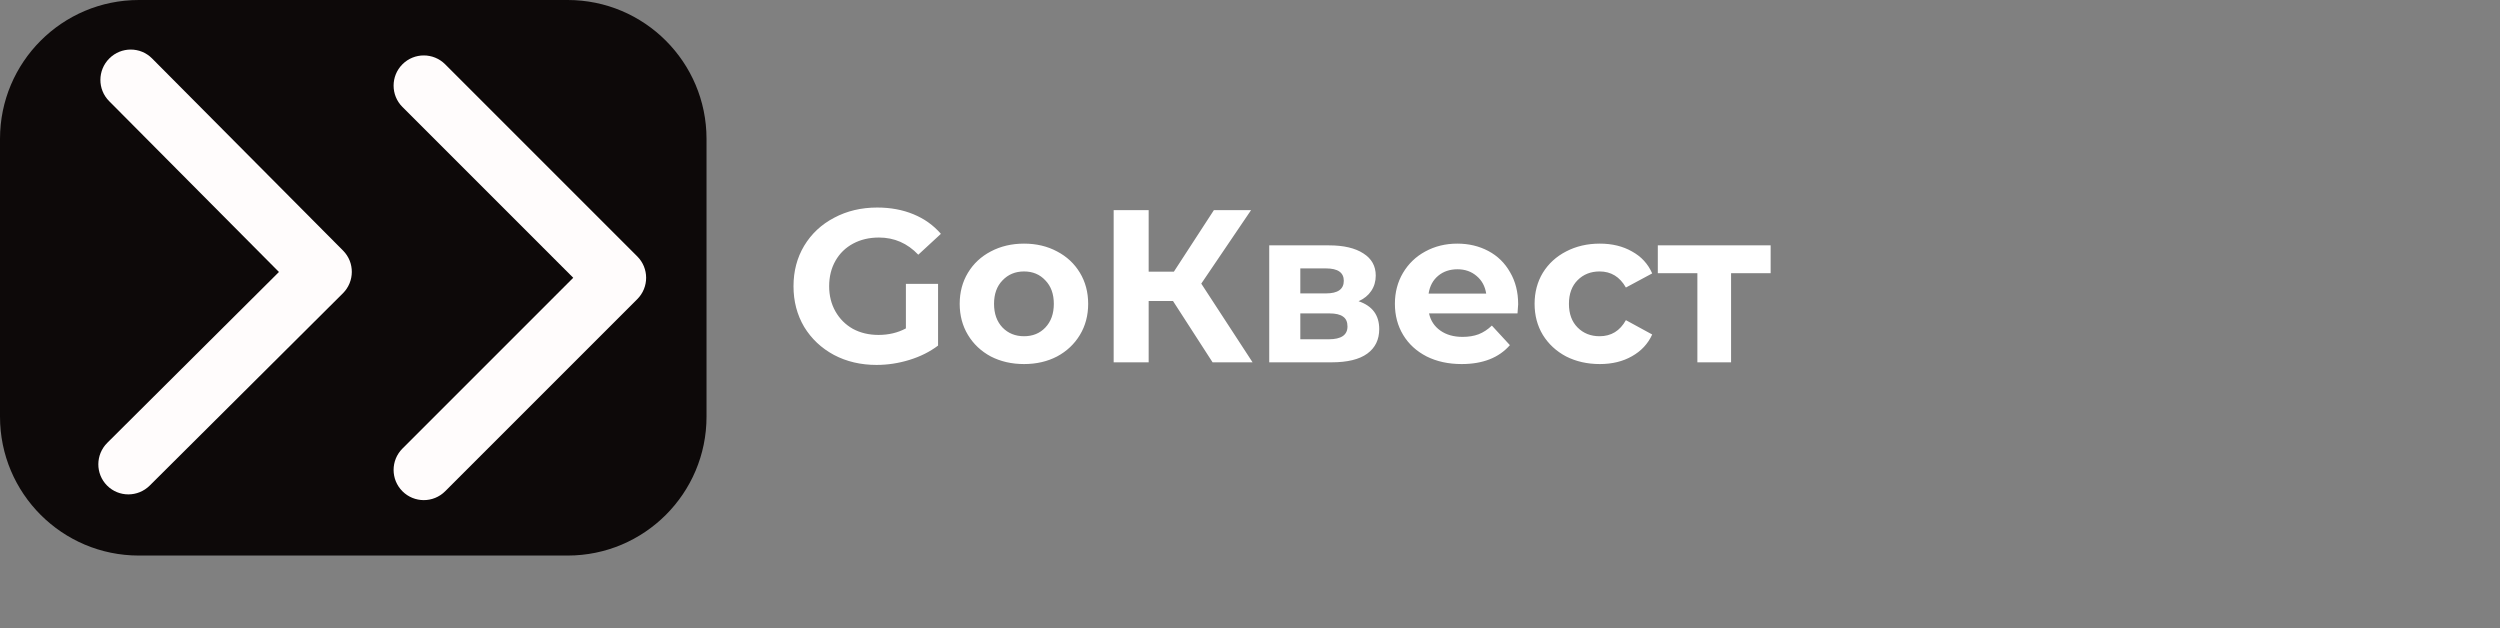 <svg width="414" height="104" viewBox="0 0 414 104" fill="none" xmlns="http://www.w3.org/2000/svg">
<rect x="0" y="0" width="414" height="104" fill="#808080" stroke="none"/>
<path d="M0 23C0 10.297 10.297 0 23 0H94C106.703 0 117 10.297 117 23V69C117 81.703 106.703 92 94 92H23C10.297 92 0 81.703 0 69V23Z" fill="#0D0909"/>
<path d="M105.536 49.535C107.488 47.583 107.488 44.417 105.536 42.465L73.716 10.645C71.763 8.692 68.597 8.692 66.645 10.645C64.692 12.597 64.692 15.763 66.645 17.716L94.929 46L66.645 74.284C64.692 76.237 64.692 79.403 66.645 81.355C68.597 83.308 71.763 83.308 73.716 81.355L105.536 49.535ZM101 51H102V41H101V51Z" fill="#FFFCFC"/>
<path d="M150.016 47.004H155.344V57.228C153.976 58.26 152.392 59.052 150.592 59.604C148.792 60.156 146.98 60.432 145.156 60.432C142.54 60.432 140.188 59.88 138.1 58.776C136.012 57.648 134.368 56.1 133.168 54.132C131.992 52.14 131.404 49.896 131.404 47.4C131.404 44.904 131.992 42.672 133.168 40.704C134.368 38.712 136.024 37.164 138.136 36.06C140.248 34.932 142.624 34.368 145.264 34.368C147.472 34.368 149.476 34.74 151.276 35.484C153.076 36.228 154.588 37.308 155.812 38.724L152.068 42.18C150.268 40.284 148.096 39.336 145.552 39.336C143.944 39.336 142.516 39.672 141.268 40.344C140.02 41.016 139.048 41.964 138.352 43.188C137.656 44.412 137.308 45.816 137.308 47.4C137.308 48.96 137.656 50.352 138.352 51.576C139.048 52.8 140.008 53.76 141.232 54.456C142.48 55.128 143.896 55.464 145.48 55.464C147.16 55.464 148.672 55.104 150.016 54.384V47.004ZM169.581 60.288C167.541 60.288 165.705 59.868 164.073 59.028C162.465 58.164 161.205 56.976 160.293 55.464C159.381 53.952 158.925 52.236 158.925 50.316C158.925 48.396 159.381 46.68 160.293 45.168C161.205 43.656 162.465 42.48 164.073 41.64C165.705 40.776 167.541 40.344 169.581 40.344C171.621 40.344 173.445 40.776 175.053 41.64C176.661 42.48 177.921 43.656 178.833 45.168C179.745 46.68 180.201 48.396 180.201 50.316C180.201 52.236 179.745 53.952 178.833 55.464C177.921 56.976 176.661 58.164 175.053 59.028C173.445 59.868 171.621 60.288 169.581 60.288ZM169.581 55.68C171.021 55.68 172.197 55.2 173.109 54.24C174.045 53.256 174.513 51.948 174.513 50.316C174.513 48.684 174.045 47.388 173.109 46.428C172.197 45.444 171.021 44.952 169.581 44.952C168.141 44.952 166.953 45.444 166.017 46.428C165.081 47.388 164.613 48.684 164.613 50.316C164.613 51.948 165.081 53.256 166.017 54.24C166.953 55.2 168.141 55.68 169.581 55.68ZM194.251 49.848H190.219V60H184.423V34.8H190.219V44.988H194.395L201.019 34.8H207.175L198.931 46.968L207.427 60H200.803L194.251 49.848ZM224.98 49.884C227.26 50.652 228.4 52.188 228.4 54.492C228.4 56.244 227.74 57.6 226.42 58.56C225.1 59.52 223.132 60 220.516 60H210.184V40.632H220.084C222.508 40.632 224.404 41.076 225.772 41.964C227.14 42.828 227.824 44.052 227.824 45.636C227.824 46.596 227.572 47.448 227.068 48.192C226.588 48.912 225.892 49.476 224.98 49.884ZM215.332 48.588H219.58C221.548 48.588 222.532 47.892 222.532 46.5C222.532 45.132 221.548 44.448 219.58 44.448H215.332V48.588ZM220.048 56.184C222.112 56.184 223.144 55.476 223.144 54.06C223.144 53.316 222.904 52.776 222.424 52.44C221.944 52.08 221.188 51.9 220.156 51.9H215.332V56.184H220.048ZM251.407 50.388C251.407 50.46 251.371 50.964 251.299 51.9H236.647C236.911 53.1 237.535 54.048 238.519 54.744C239.503 55.44 240.727 55.788 242.191 55.788C243.199 55.788 244.087 55.644 244.855 55.356C245.647 55.044 246.379 54.564 247.051 53.916L250.039 57.156C248.215 59.244 245.551 60.288 242.047 60.288C239.863 60.288 237.931 59.868 236.251 59.028C234.571 58.164 233.275 56.976 232.363 55.464C231.451 53.952 230.995 52.236 230.995 50.316C230.995 48.42 231.439 46.716 232.327 45.204C233.239 43.668 234.475 42.48 236.035 41.64C237.619 40.776 239.383 40.344 241.327 40.344C243.223 40.344 244.939 40.752 246.475 41.568C248.011 42.384 249.211 43.56 250.075 45.096C250.963 46.608 251.407 48.372 251.407 50.388ZM241.363 44.592C240.091 44.592 239.023 44.952 238.159 45.672C237.295 46.392 236.767 47.376 236.575 48.624H246.115C245.923 47.4 245.395 46.428 244.531 45.708C243.667 44.964 242.611 44.592 241.363 44.592ZM264.928 60.288C262.864 60.288 261.004 59.868 259.348 59.028C257.716 58.164 256.432 56.976 255.496 55.464C254.584 53.952 254.128 52.236 254.128 50.316C254.128 48.396 254.584 46.68 255.496 45.168C256.432 43.656 257.716 42.48 259.348 41.64C261.004 40.776 262.864 40.344 264.928 40.344C266.968 40.344 268.744 40.776 270.256 41.64C271.792 42.48 272.908 43.692 273.604 45.276L269.248 47.616C268.24 45.84 266.788 44.952 264.892 44.952C263.428 44.952 262.216 45.432 261.256 46.392C260.296 47.352 259.816 48.66 259.816 50.316C259.816 51.972 260.296 53.28 261.256 54.24C262.216 55.2 263.428 55.68 264.892 55.68C266.812 55.68 268.264 54.792 269.248 53.016L273.604 55.392C272.908 56.928 271.792 58.128 270.256 58.992C268.744 59.856 266.968 60.288 264.928 60.288ZM293.218 45.24H286.666V60H281.086V45.24H274.534V40.632H293.218V45.24Z" fill="white"/>
<path d="M56.778 48.576C58.74 46.623 58.757 43.456 56.816 41.502L25.177 9.673C23.236 7.719 20.071 7.719 18.109 9.673C16.146 11.626 16.129 14.793 18.071 16.746L46.194 45.039L17.767 73.332C15.805 75.286 15.788 78.453 17.729 80.406C19.671 82.359 22.835 82.359 24.798 80.406L56.778 48.576ZM47.616 50.041L53.236 50.041L53.289 40.038L47.669 40.038L47.616 50.041Z" fill="#FFFCFC"/>
</svg>
